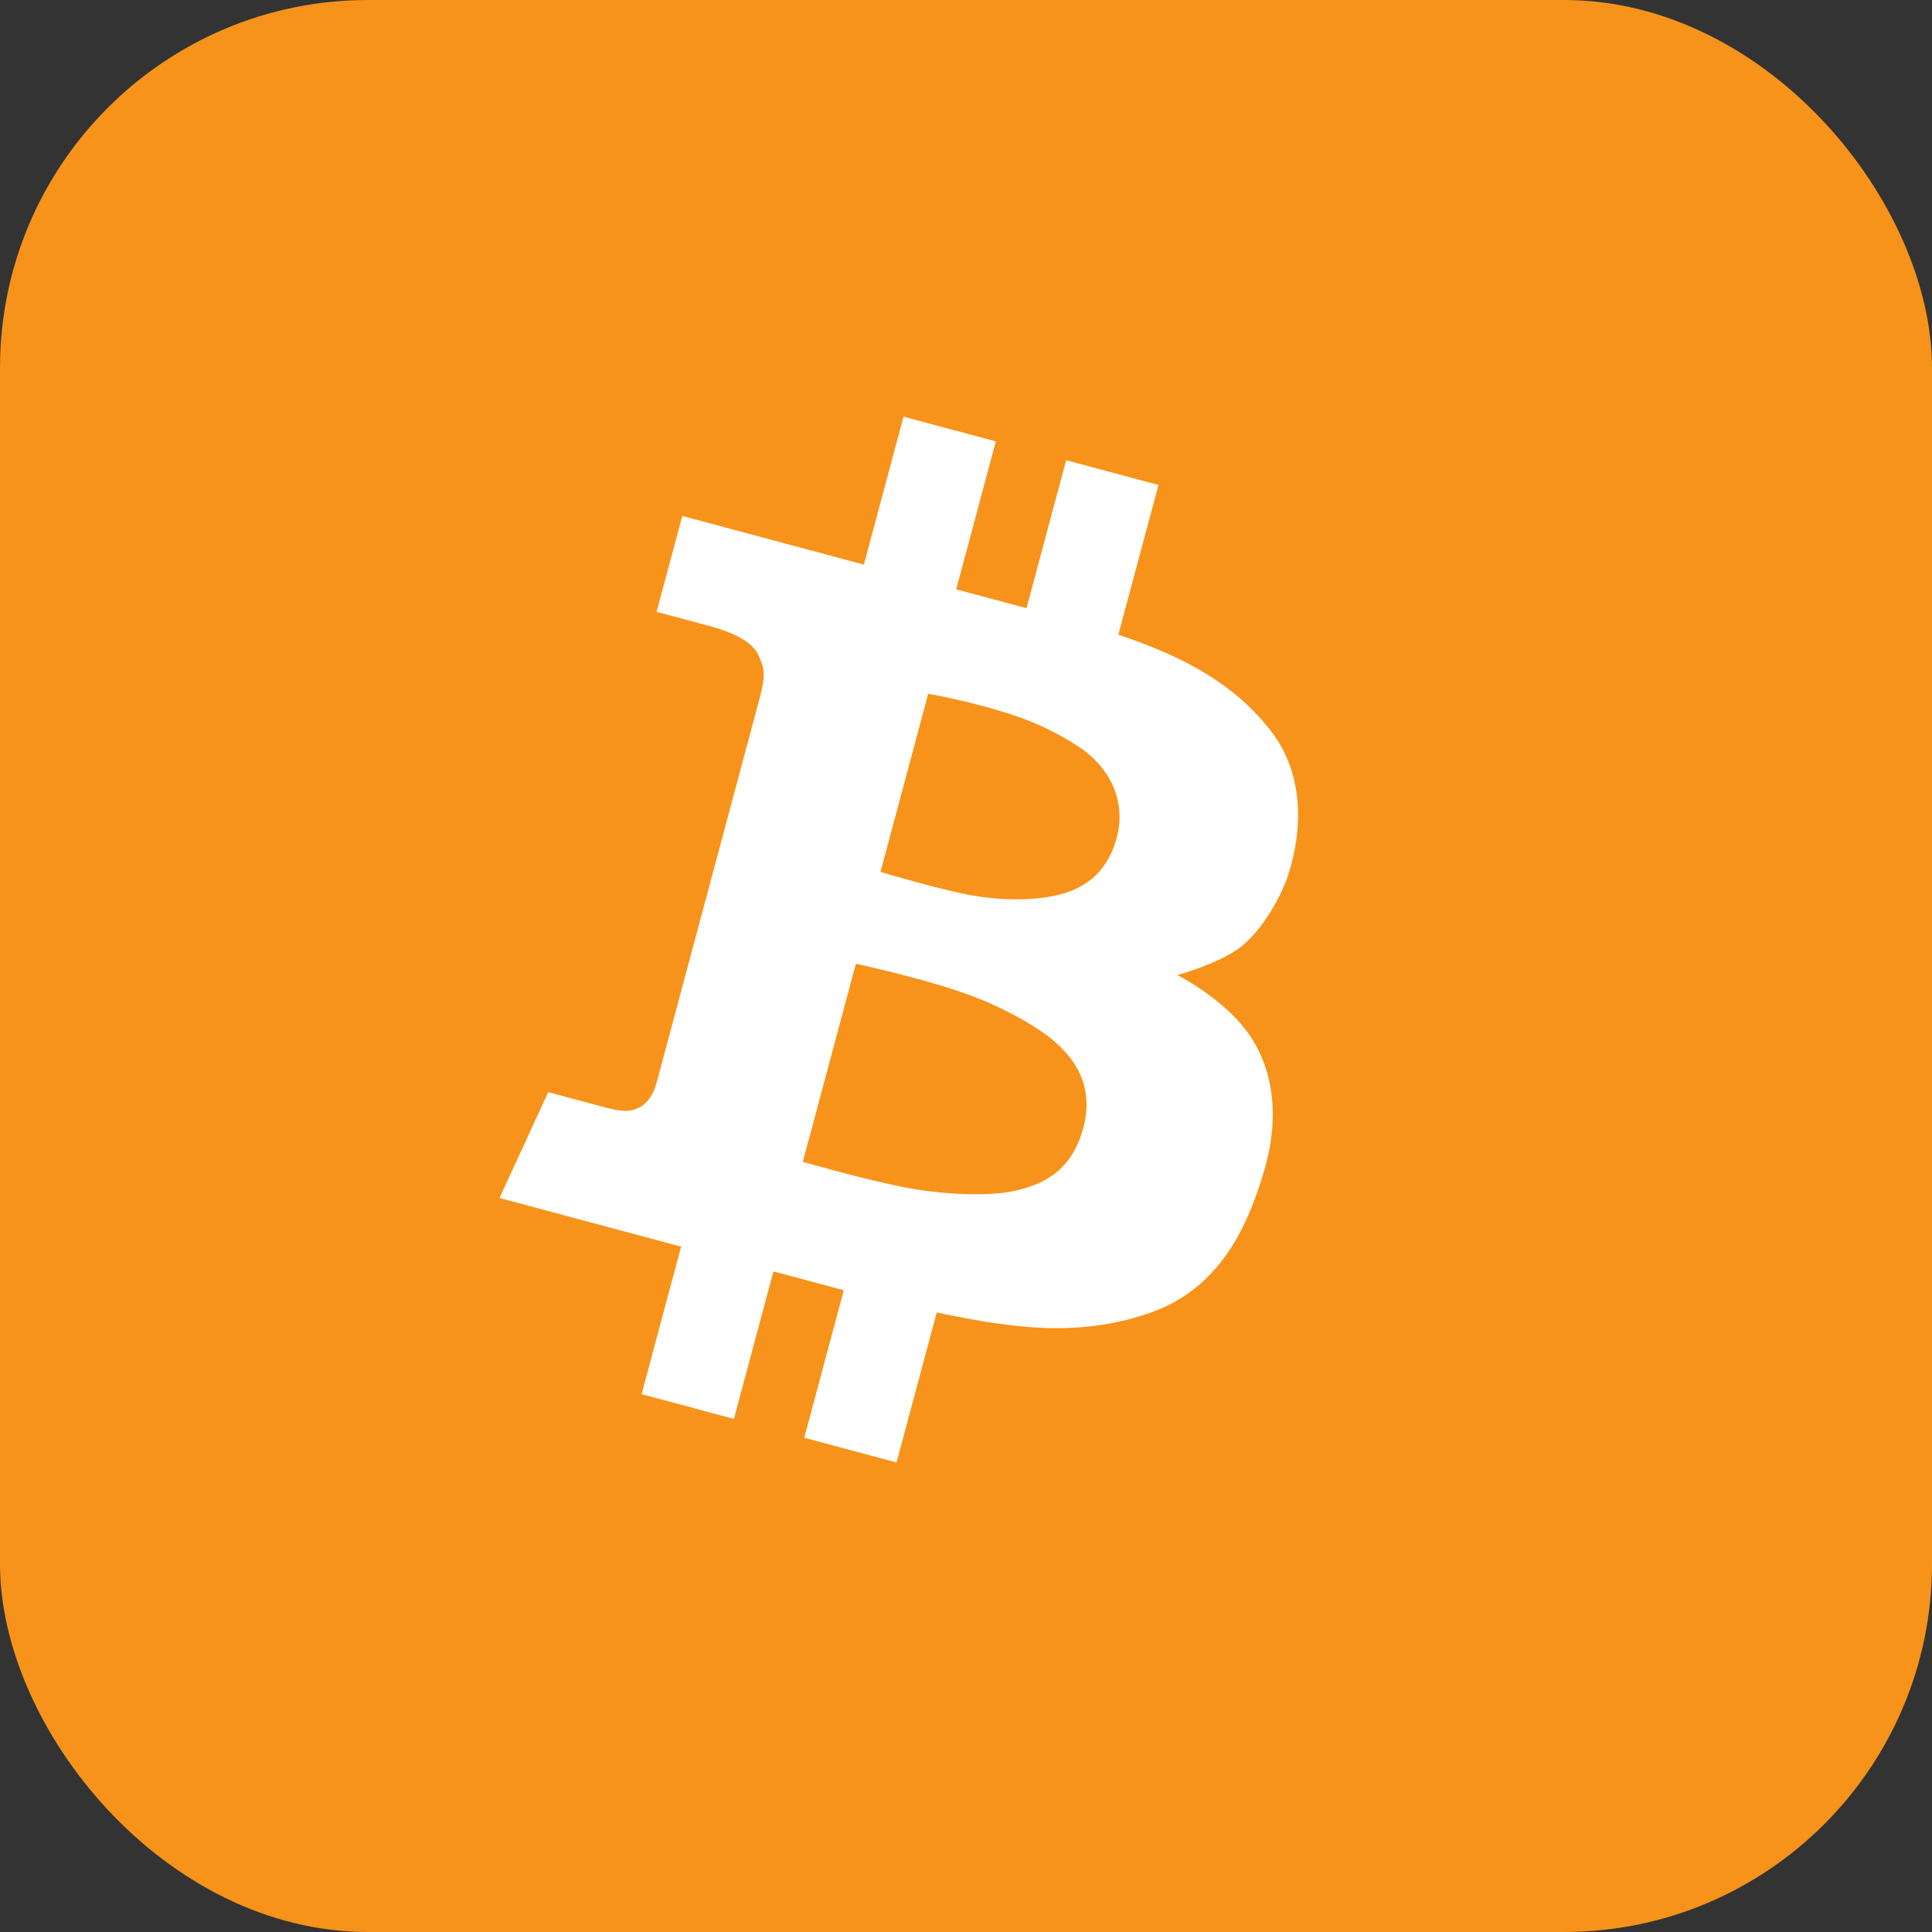 <?xml version="1.0" encoding="UTF-8" standalone="no"?>
<svg width="42px" height="42px" viewBox="0 0 42 42" version="1.1" xmlns="http://www.w3.org/2000/svg" xmlns:xlink="http://www.w3.org/1999/xlink">
    <rect x="0" y="0" width="42" height="42" fill="#333333" stroke="none"/>
    <!-- Generator: Sketch 45 (43475) - http://www.bohemiancoding.com/sketch -->
    <title>Bitcoin (active)</title>
    <desc>Created with Sketch.</desc>
    <defs>
        <rect id="path-1" x="0" y="0" width="42" height="42" rx="8"></rect>
    </defs>
    <g id="Page-1" stroke="none" stroke-width="1" fill="none" fill-rule="evenodd">
        <g id="Breeze-Wallet---Stratis-light---dashboard-&gt;-BTC" transform="translate(-14, -30)">
            <g id="wallet" transform="translate(0, -24)">
                <g id="content">
                    <g id="left-nav" transform="translate(0, 24)">
                        <g id="content" transform="translate(14, 30)">
                            <g id="icons">
                                <g id="Bitcoin-(active)">
                                    <mask id="mask-2" fill="white">
                                        <use xlink:href="#path-1"></use>
                                    </mask>
                                    <use id="Mask" fill="#F7931A" xlink:href="#path-1"></use>
                                    <path d="M27.275,20.615 C26.566,20.081 25.556,19.868 25.556,19.868 C25.556,19.868 26.411,19.372 26.76,18.877 C27.11,18.382 27.284,17.615 27.314,17.217 C27.343,16.819 27.411,15.149 26.11,14.188 C25.103,13.444 23.95,13.149 22.401,13.053 L22.401,9.683 L20.323,9.683 L20.323,13.013 C19.86,13.013 19.318,13.013 18.741,13.013 L18.741,9.683 L16.663,9.683 L16.663,13.013 C14.543,13.013 12.576,13.013 12.576,13.013 L12.576,15.171 C12.576,15.171 13.45,15.171 13.777,15.171 C14.105,15.171 14.688,15.207 14.935,15.484 C15.183,15.761 15.226,15.907 15.226,16.445 C15.226,16.984 15.226,24.838 15.226,25.042 C15.226,25.246 15.188,25.498 15.013,25.664 C14.838,25.829 14.663,25.867 14.246,25.867 C13.828,25.867 13.003,25.867 13.003,25.867 L12.576,28.363 C12.576,28.363 14.607,28.363 16.663,28.363 L16.663,31.683 L18.741,31.683 L18.741,28.363 C19.379,28.363 19.935,28.363 20.324,28.363 L20.324,31.683 L22.401,31.683 L22.401,28.308 C22.938,28.277 23.439,28.236 23.731,28.198 C24.323,28.12 25.663,27.965 26.916,27.091 C28.168,26.217 28.449,24.848 28.479,23.47 C28.508,22.091 27.983,21.149 27.275,20.615 Z M18.741,15.363 C18.741,15.363 19.401,15.305 20.052,15.314 C20.702,15.324 21.275,15.343 22.129,15.605 C22.984,15.868 23.488,16.509 23.508,17.266 C23.527,18.023 23.197,18.528 22.615,18.848 C22.032,19.169 21.227,19.343 20.469,19.372 C19.712,19.401 18.741,19.372 18.741,19.372 L18.741,15.363 L18.741,15.363 Z M23.391,25.295 C22.916,25.557 21.964,25.79 21.042,25.858 C20.119,25.926 18.741,25.897 18.741,25.897 L18.741,21.44 C18.741,21.44 20.061,21.372 21.091,21.44 C22.12,21.508 22.984,21.77 23.372,21.965 C23.76,22.159 24.44,22.586 24.44,23.605 C24.44,24.625 23.867,25.033 23.391,25.295 Z" id="BTC_alt_1_" fill="#FFFFFF" fill-rule="nonzero" mask="url(#mask-2)" transform="translate(20.528, 20.683) rotate(-345) translate(-20.528, -20.683) "></path>
                                </g>
                            </g>
                        </g>
                    </g>
                </g>
            </g>
        </g>
    </g>
</svg>